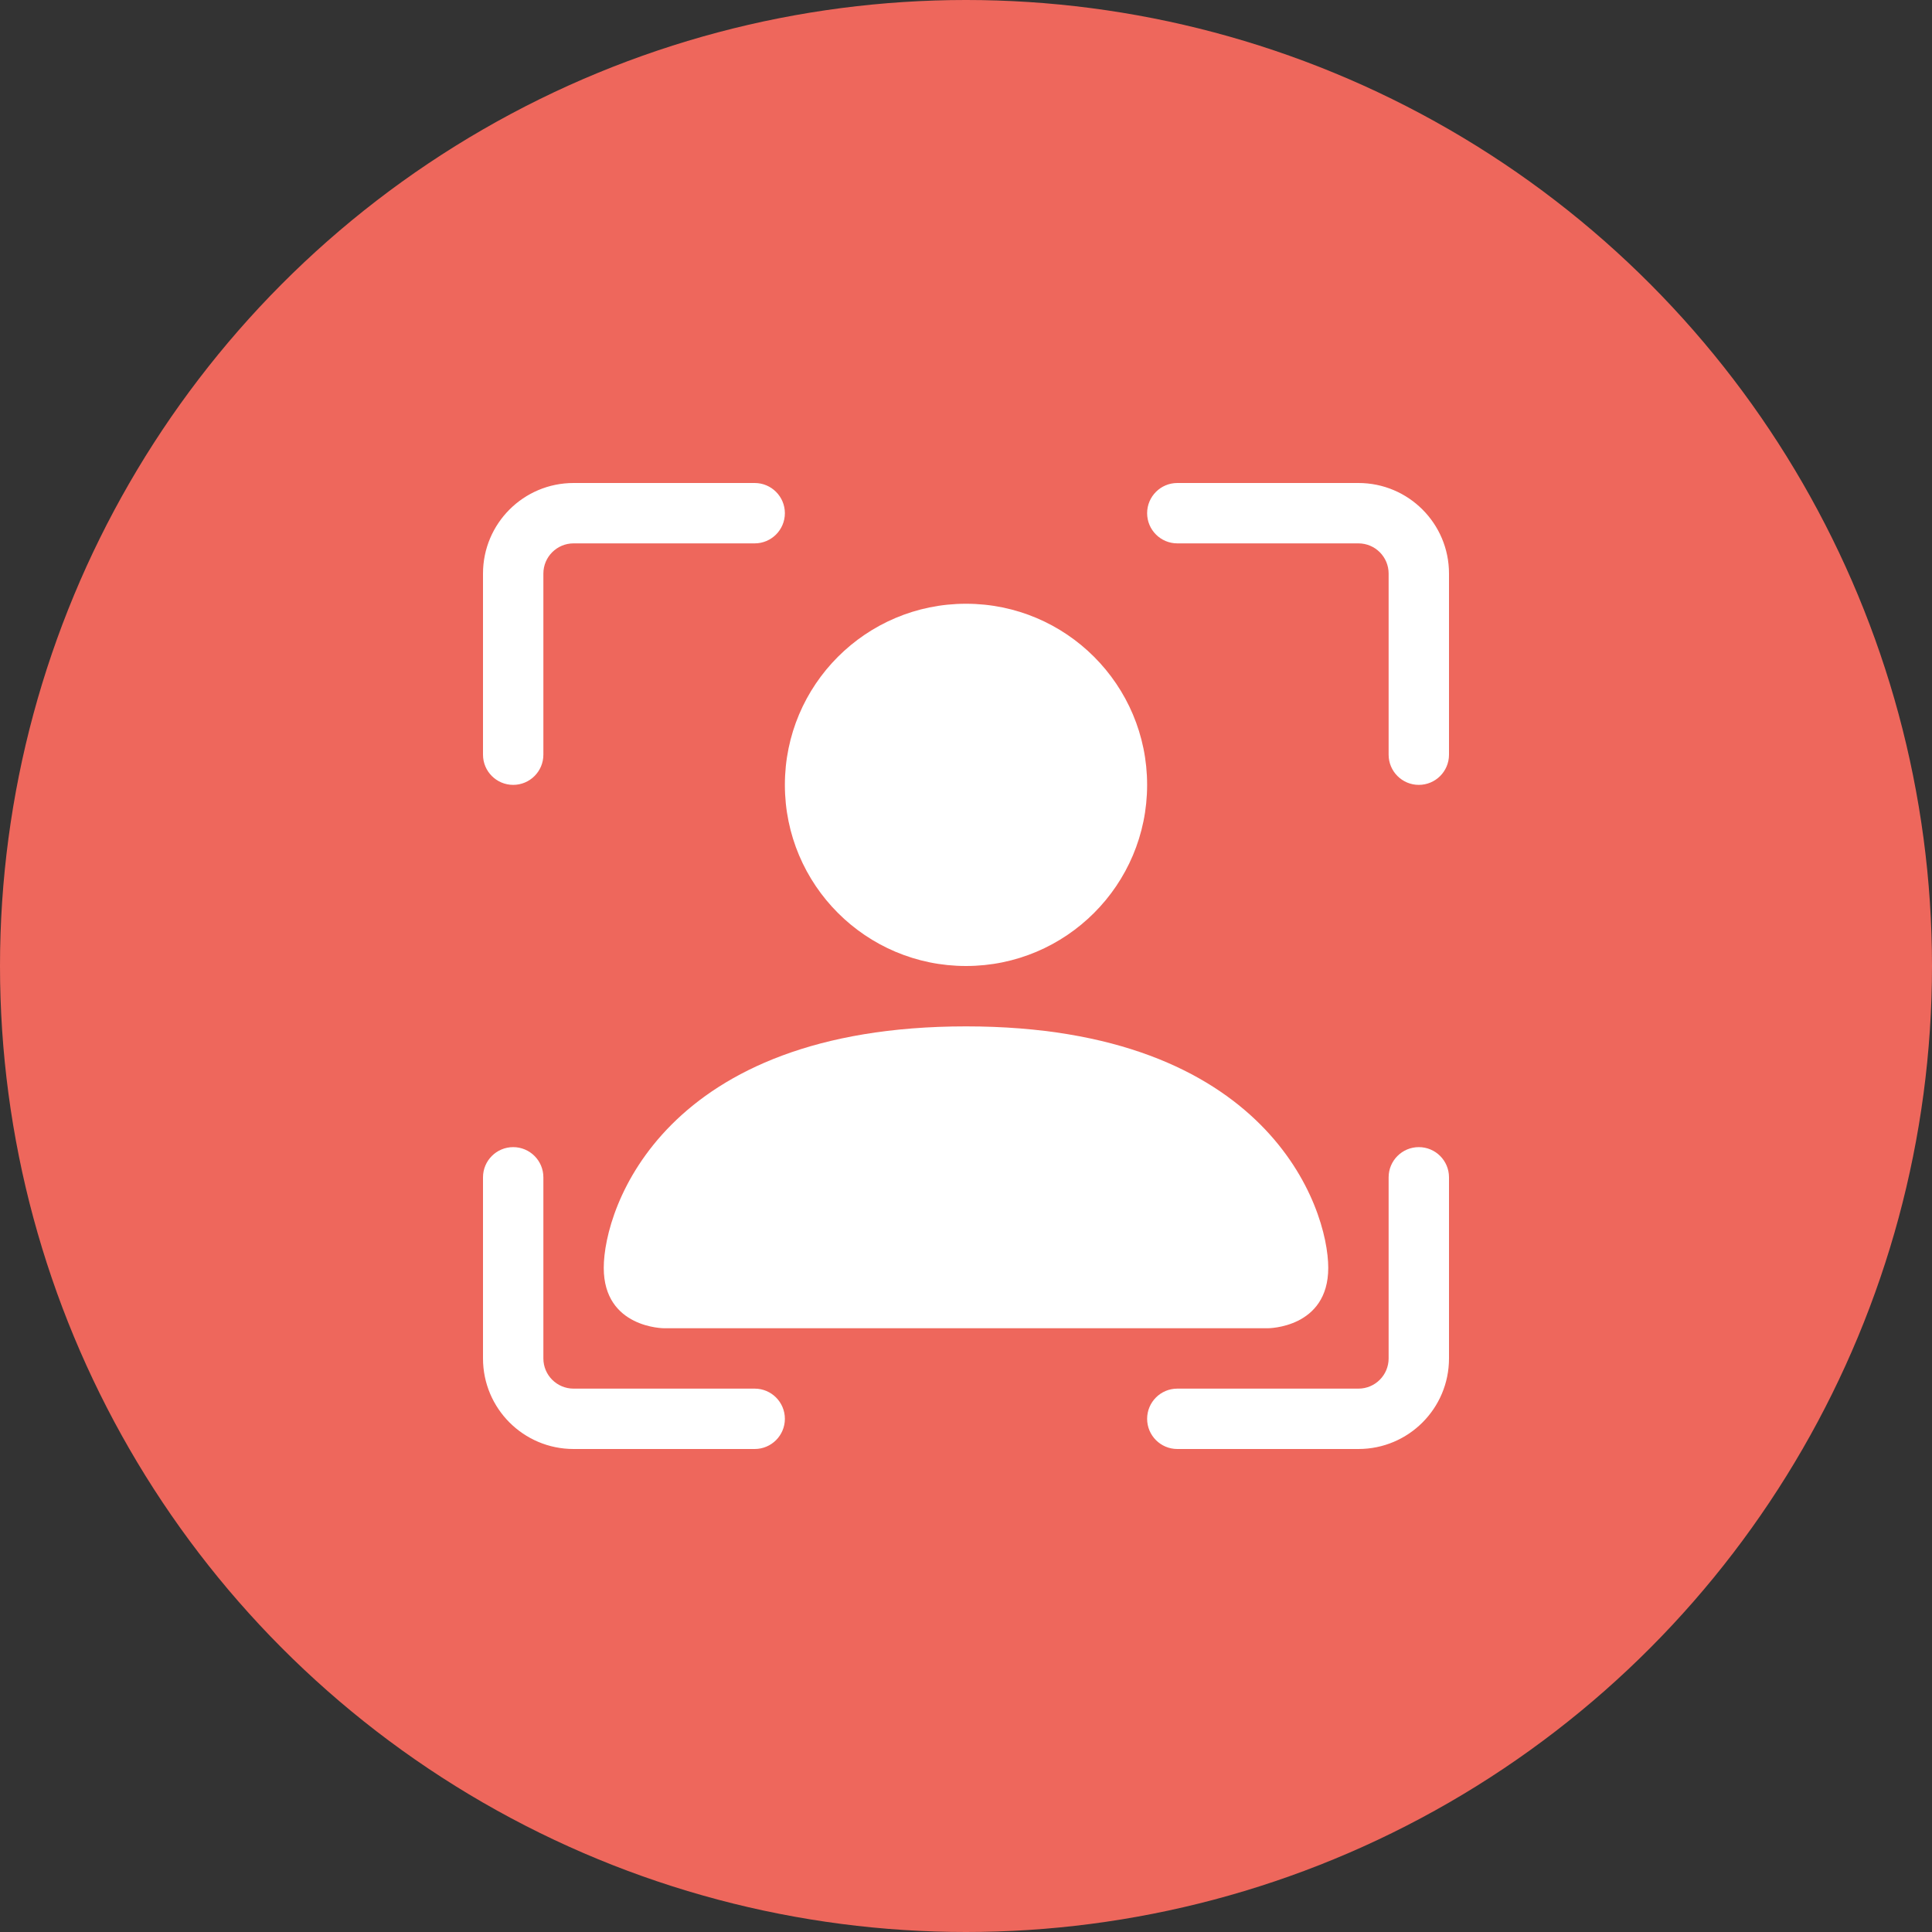 <?xml version="1.0" encoding="UTF-8"?>
<svg width="48px" height="48px" viewBox="0 0 48 48" version="1.1" xmlns="http://www.w3.org/2000/svg" xmlns:xlink="http://www.w3.org/1999/xlink">
    <rect x="0" y="0" width="48" height="48" fill="#333333" stroke="none"/>
    <title>Group 12</title>
    <g id="👋-Welcome" stroke="none" stroke-width="1" fill="none" fill-rule="evenodd">
        <g id="M&amp;A-Path" transform="translate(-776, -1142)">
            <g id="Group-8" transform="translate(221, 874)">
                <g id="Group-7" transform="translate(0, 216)">
                    <g id="Group-2" transform="translate(394, 0)">
                        <g id="Group-14" transform="translate(114, 52)">
                            <g id="Group-12" transform="translate(47, 0)">
                                <circle id="Oval" fill="#EE675C" cx="24" cy="24" r="24"></circle>
                                <g id="person-bounding-box" transform="translate(12, 12)" fill="#FFFFFF" fill-rule="nonzero">
                                    <path d="M2.25,1.5 C1.836,1.5 1.5,1.836 1.5,2.25 L1.5,6.75 C1.5,7.164 1.164,7.5 0.75,7.5 C0.336,7.5 0,7.164 0,6.75 L0,2.25 C0,1.007 1.007,0 2.25,0 L6.75,0 C7.164,0 7.5,0.336 7.5,0.75 C7.5,1.164 7.164,1.5 6.75,1.5 L2.25,1.5 Z M16.5,0.75 C16.5,0.336 16.836,0 17.25,0 L21.75,0 C22.993,0 24,1.007 24,2.25 L24,6.75 C24,7.164 23.664,7.5 23.25,7.5 C22.836,7.5 22.5,7.164 22.5,6.75 L22.5,2.25 C22.5,1.836 22.164,1.5 21.75,1.5 L17.25,1.5 C16.836,1.5 16.5,1.164 16.5,0.75 M0.75,16.5 C1.164,16.5 1.5,16.836 1.5,17.25 L1.5,21.75 C1.5,22.164 1.836,22.5 2.25,22.5 L6.75,22.5 C7.164,22.5 7.5,22.836 7.5,23.25 C7.5,23.664 7.164,24 6.75,24 L2.25,24 C1.007,24 0,22.993 0,21.75 L0,17.25 C0,16.836 0.336,16.5 0.75,16.5 M23.25,16.5 C23.664,16.5 24,16.836 24,17.25 L24,21.75 C24,22.993 22.993,24 21.75,24 L17.25,24 C16.836,24 16.5,23.664 16.5,23.25 C16.5,22.836 16.836,22.5 17.25,22.5 L21.75,22.5 C22.164,22.5 22.5,22.164 22.5,21.75 L22.5,17.25 C22.5,16.836 22.836,16.5 23.25,16.5" id="Shape"></path>
                                    <path d="M4.5,21 C4.5,21 3,21 3,19.5 C3,18 4.5,13.5 12,13.5 C19.5,13.5 21,18 21,19.5 C21,21 19.5,21 19.5,21 L4.5,21 Z M16.5,7.5 C16.5,9.985 14.485,12 12,12 C9.515,12 7.5,9.985 7.5,7.5 C7.5,5.015 9.515,3 12,3 C14.485,3 16.5,5.015 16.5,7.5" id="Shape"></path>
                                </g>
                            </g>
                        </g>
                    </g>
                </g>
            </g>
        </g>
    </g>
</svg>
